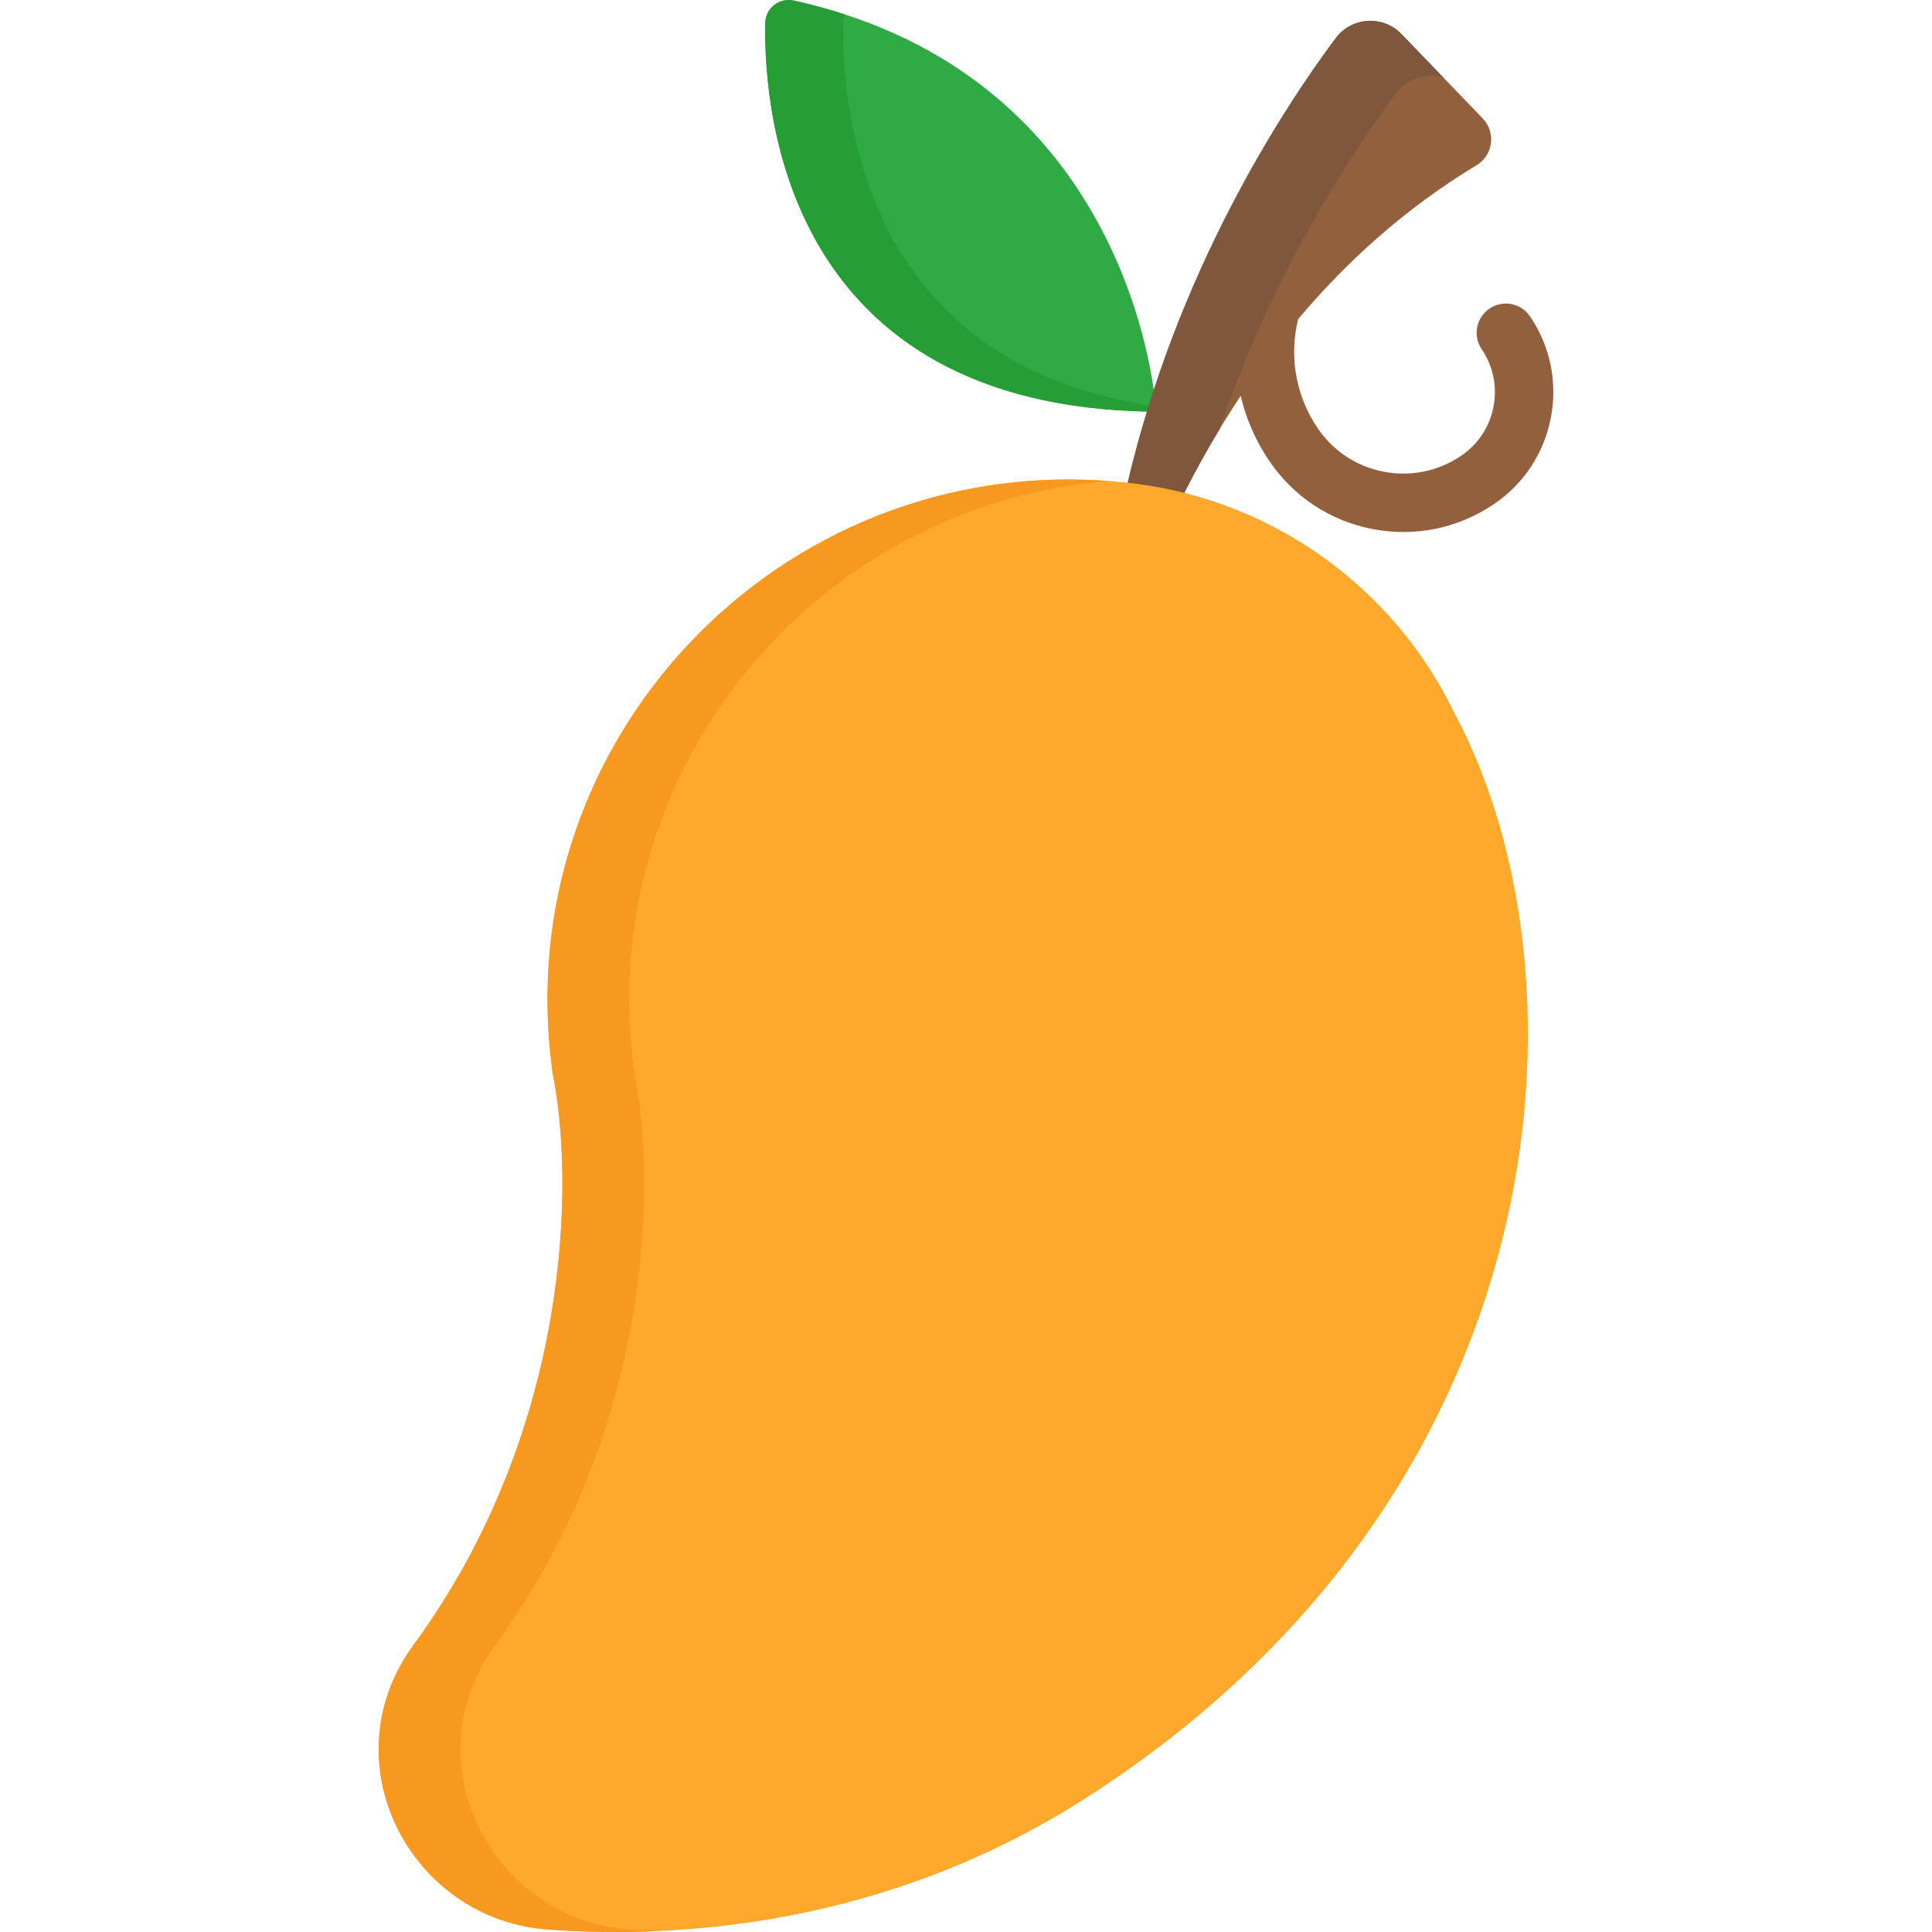 <?xml version="1.0" encoding="iso-8859-1"?>
<!-- Generator: Adobe Illustrator 19.0.0, SVG Export Plug-In . SVG Version: 6.00 Build 0)  -->
<svg version="1.1" id="Capa_1" xmlns="http://www.w3.org/2000/svg" xmlns:xlink="http://www.w3.org/1999/xlink" x="0px" y="0px"
	 viewBox="0 0 512 512" style="enable-background:new 0 0 512 512;" xml:space="preserve">
<path style="fill:#93603E;" d="M330.016,109.23c1.483,4.519,3.605,8.859,6.344,12.907c6.417,9.483,16.142,15.899,27.384,18.067
	c11.243,2.168,22.657-0.172,32.14-6.588c7.929-5.365,13.294-13.497,15.107-22.897s-0.144-18.945-5.509-26.873
	c-2.397-3.542-7.21-4.47-10.751-2.073c-3.542,2.397-4.466,7.209-2.073,10.751c3.047,4.504,4.159,9.924,3.129,15.263
	c-1.029,5.339-4.077,9.957-8.58,13.005c-6.057,4.099-13.348,5.593-20.529,4.209c-7.182-1.385-13.393-5.483-17.492-11.541
	c-5.413-8-7.387-17.629-5.558-27.113c1.829-9.484,7.242-17.689,15.241-23.102c3.542-2.397,4.47-7.21,2.073-10.751
	c-2.397-3.542-7.21-4.47-10.751-2.073c-11.425,7.731-19.156,19.449-21.768,32.994C326.735,92.161,327.314,100.994,330.016,109.23z"
	/>
<path style="fill:#30AA44;" d="M306.096,105.827c-1.907-16.218-14.852-87.815-95.726-105.676c-3.847-0.85-7.512,2.027-7.578,5.966
	c-0.407,24.476,5.983,101.524,102.276,102.971C305.404,107.992,305.749,106.907,306.096,105.827z"/>
<path style="fill:#269E35;" d="M223.438,6.116c0.014-0.814,0.188-1.579,0.479-2.279c-4.292-1.397-8.798-2.638-13.548-3.687
	c-3.847-0.85-7.512,2.027-7.578,5.966c-0.408,24.476,5.983,101.524,102.276,102.971c0.16-0.522,0.326-1.035,0.49-1.553
	C228.511,96.381,223.061,28.758,223.438,6.116z"/>
<path style="fill:#93603E;" d="M301.09,129.24c4.162,0.528,8.26,1.305,12.286,2.298c15.06-29.993,39.474-64.574,77.947-87.763
	c4.391-2.648,5.171-8.698,1.614-12.391L371.424,9.04c-4.914-5.103-13.223-4.588-17.458,1.09
	c-14.069,18.865-42.178,61.868-55.363,118.836C299.432,129.056,300.262,129.135,301.09,129.24z"/>
<path style="fill:#7F573C;" d="M369.972,24.687c3.025-4.056,8.125-5.462,12.585-4.083L371.424,9.04
	c-4.914-5.103-13.223-4.588-17.458,1.09c-14.069,18.865-42.178,61.868-55.363,118.836c0.829,0.09,1.659,0.168,2.487,0.273
	c4.162,0.528,8.26,1.305,12.286,2.298c2.892-5.76,6.133-11.691,9.749-17.676C337.569,71.702,358.465,40.117,369.972,24.687z"/>
<path style="fill:#FFA92C;" d="M385.391,188.882l-0.003,0.001c-0.078-0.162-0.157-0.324-0.236-0.486
	c-16.052-32.856-47.784-55.591-84.061-60.19c-90.835-11.516-167.084,65.837-154.675,155.803l-0.032,0.01
	c5.953,28.675,5.083,94.73-36.759,151.861c-22.677,30.939-1.049,72.74,35.486,75.451c33.81,2.509,89.01-0.62,142.205-34.548
	C413.672,396.194,423.298,259.703,385.391,188.882z"/>
<path style="fill:#F7991E;" d="M166.777,511.332c-36.534-2.711-58.163-44.512-35.486-75.451
	c41.842-57.131,42.712-123.186,36.759-151.861l0.032-0.01c-11.069-80.253,48.409-150.464,125.856-156.517
	c-87.641-6.701-159.606,68.922-147.523,156.517l-0.032,0.01c5.953,28.675,5.083,94.73-36.759,151.861
	c-22.677,30.939-1.048,72.74,35.486,75.451c8.462,0.628,18.265,0.902,29.04,0.43C171.598,511.651,169.13,511.507,166.777,511.332z"
	/>
<g>
</g>
<g>
</g>
<g>
</g>
<g>
</g>
<g>
</g>
<g>
</g>
<g>
</g>
<g>
</g>
<g>
</g>
<g>
</g>
<g>
</g>
<g>
</g>
<g>
</g>
<g>
</g>
<g>
</g>
</svg>
